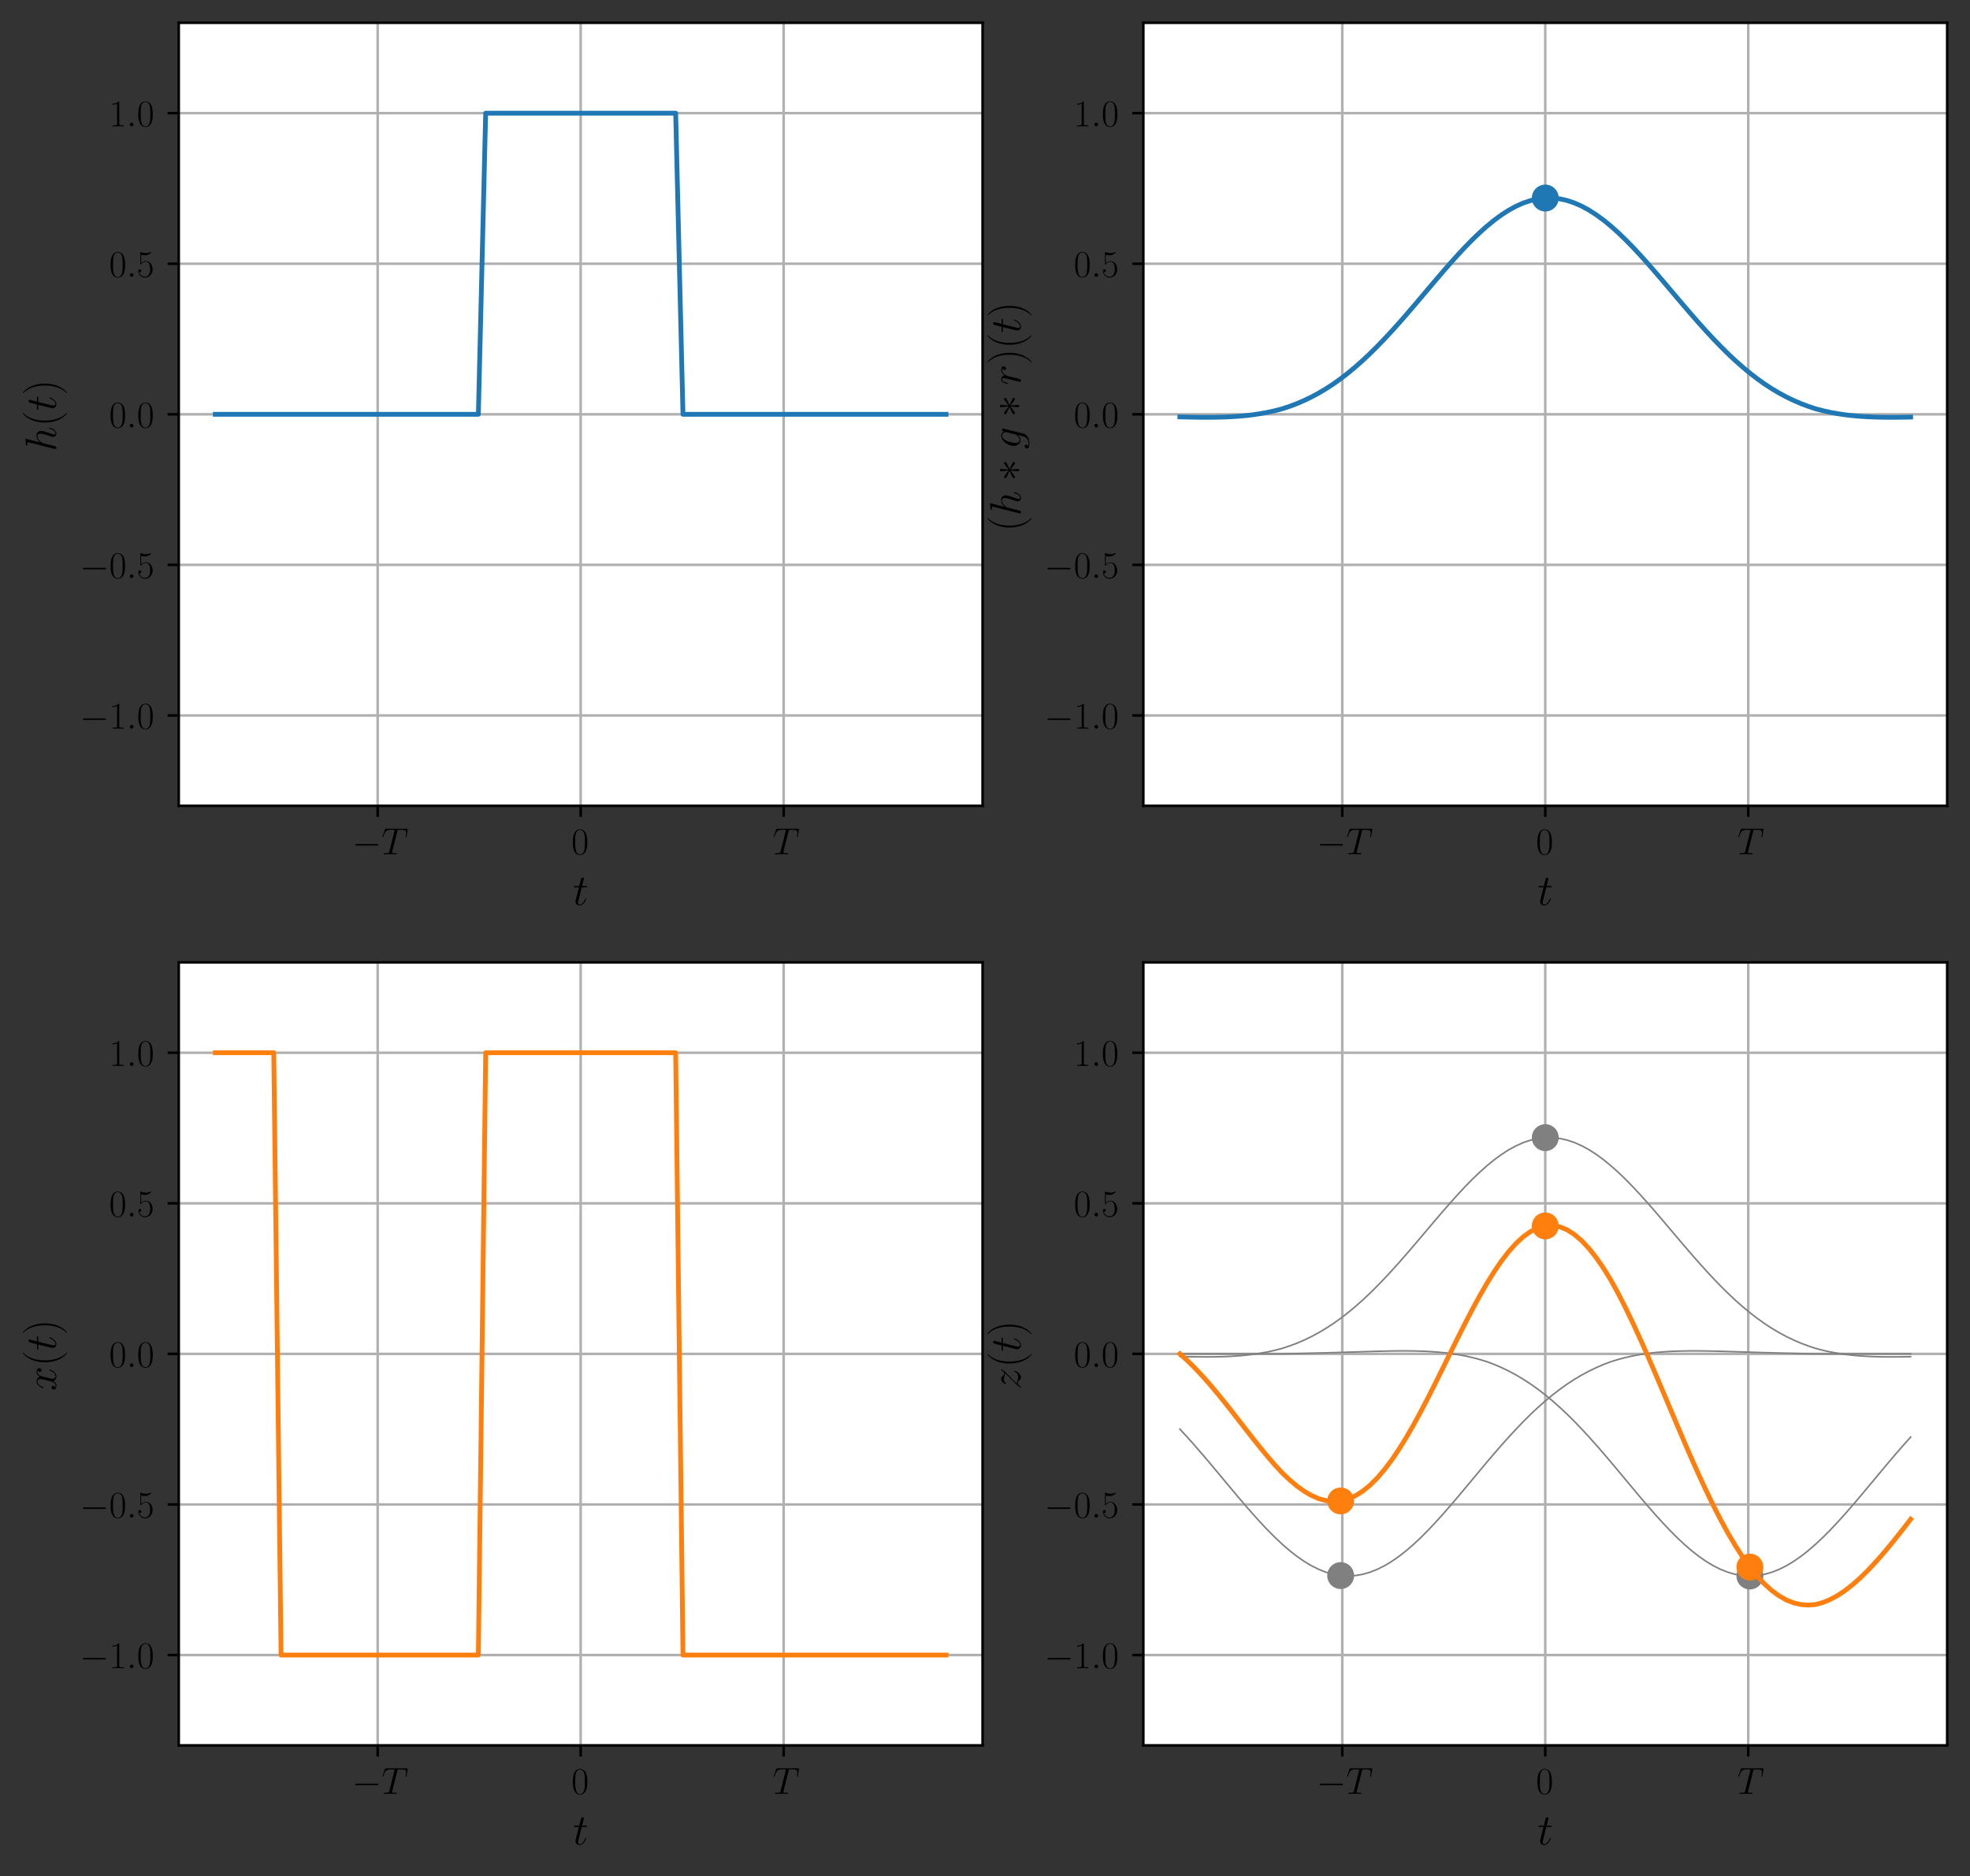 <?xml version="1.0" encoding="utf-8" standalone="no"?>
<!DOCTYPE svg PUBLIC "-//W3C//DTD SVG 1.1//EN"
  "http://www.w3.org/Graphics/SVG/1.1/DTD/svg11.dtd">
<!-- Created with matplotlib (https://matplotlib.org/) -->
<svg height="592.025pt" version="1.1" viewBox="0 0 621.604 592.025" width="621.604pt" xmlns="http://www.w3.org/2000/svg" xmlns:xlink="http://www.w3.org/1999/xlink">
 <rect x="0" y="0" width="621.604" height="592.025" fill="#333333" stroke="none"/>
 <defs>
  <style type="text/css">
*{stroke-linecap:butt;stroke-linejoin:round;}
  </style>
 </defs>
 <g id="figure_1">
  <g id="patch_1">
   <path d="M 0 592.025 
L 621.604 592.025 
L 621.604 0 
L 0 0 
z
" style="fill:none;"/>
  </g>
  <g id="axes_1">
   <g id="patch_2">
    <path d="M 56.404 254.291 
L 310.04 254.291 
L 310.04 7.2 
L 56.404 7.2 
z
" style="fill:#ffffff;"/>
   </g>
   <g id="matplotlib.axis_1">
    <g id="xtick_1">
     <g id="line2d_1">
      <path clip-path="url(#p4056f71a11)" d="M 119.172 254.291 
L 119.172 7.2 
" style="fill:none;stroke:#b0b0b0;stroke-linecap:square;stroke-width:0.8;"/>
     </g>
     <g id="line2d_2">
      <defs>
       <path d="M 0 0 
L 0 3.5 
" id="m209fa09830" style="stroke:#000000;stroke-width:0.8;"/>
      </defs>
      <g>
       <use style="stroke:#000000;stroke-width:0.8;" x="119.172" xlink:href="#m209fa09830" y="254.291"/>
      </g>
     </g>
     <g id="text_1">
      <!-- $-T$ -->
      <defs>
       <path d="M 65.906 23 
C 67.594 23 69.406 23 69.406 25 
C 69.406 27 67.594 27 65.906 27 
L 11.797 27 
C 10.094 27 8.297 27 8.297 25 
C 8.297 23 10.094 23 11.797 23 
z
" id="CMSY10-0"/>
       <path d="M 41.703 60.719 
C 42.297 63.094 42.5 64 44 64.391 
C 44.797 64.594 48.094 64.594 50.203 64.594 
C 60.203 64.594 64.906 64.203 64.906 56.438 
C 64.906 54.938 64.5 51.156 63.906 47.469 
L 63.797 46.281 
C 63.797 45.891 64.203 45.281 64.797 45.281 
C 65.797 45.281 65.797 45.781 66.094 47.375 
L 69 64.984 
C 69.203 65.891 69.203 66.094 69.203 66.391 
C 69.203 67.484 68.594 67.484 66.594 67.484 
L 11.906 67.484 
C 9.594 67.484 9.5 67.391 8.906 65.594 
L 2.797 47.672 
C 2.703 47.469 2.406 46.375 2.406 46.281 
C 2.406 45.781 2.797 45.281 3.406 45.281 
C 4.203 45.281 4.406 45.688 4.797 46.984 
C 9 59.016 11.094 64.594 24.406 64.594 
L 31.094 64.594 
C 33.5 64.594 34.5 64.594 34.5 63.5 
C 34.5 63.203 34.5 63 34 61.203 
L 20.594 7.766 
C 19.594 3.891 19.406 2.891 8.797 2.891 
C 6.297 2.891 5.594 2.891 5.594 1 
C 5.594 0 6.703 0 7.203 0 
C 9.703 0 12.297 0.188 14.797 0.188 
L 30.406 0.188 
C 32.906 0.188 35.594 0 38.094 0 
C 39.203 0 40.203 0 40.203 1.891 
C 40.203 2.891 39.5 2.891 36.906 2.891 
C 27.906 2.891 27.906 3.781 27.906 5.281 
C 27.906 5.375 27.906 6.078 28.297 7.672 
z
" id="CMMI12-84"/>
      </defs>
      <g transform="translate(111.093 269.593)scale(0.12 -0.12)">
       <use transform="scale(0.996)" xlink:href="#CMSY10-0"/>
       <use transform="translate(77.487 0)scale(0.996)" xlink:href="#CMMI12-84"/>
      </g>
     </g>
    </g>
    <g id="xtick_2">
     <g id="line2d_3">
      <path clip-path="url(#p4056f71a11)" d="M 183.222 254.291 
L 183.222 7.2 
" style="fill:none;stroke:#b0b0b0;stroke-linecap:square;stroke-width:0.8;"/>
     </g>
     <g id="line2d_4">
      <g>
       <use style="stroke:#000000;stroke-width:0.8;" x="183.222" xlink:href="#m209fa09830" y="254.291"/>
      </g>
     </g>
     <g id="text_2">
      <!-- $0$ -->
      <defs>
       <path d="M 42 31.844 
C 42 37.969 41.906 48.422 37.703 56.453 
C 34 63.484 28.094 66 22.906 66 
C 18.094 66 12 63.781 8.203 56.562 
C 4.203 49.016 3.797 39.672 3.797 31.844 
C 3.797 26.109 3.906 17.375 7 9.734 
C 11.297 -0.609 19 -2 22.906 -2 
C 27.5 -2 34.5 -0.109 38.594 9.438 
C 41.594 16.375 42 24.5 42 31.844 
z
M 22.906 -0.406 
C 16.5 -0.406 12.703 5.125 11.297 12.75 
C 10.203 18.688 10.203 27.328 10.203 32.953 
C 10.203 40.688 10.203 47.109 11.5 53.234 
C 13.406 61.781 19 64.391 22.906 64.391 
C 27 64.391 32.297 61.672 34.203 53.438 
C 35.5 47.719 35.594 40.984 35.594 32.953 
C 35.594 26.422 35.594 18.375 34.406 12.453 
C 32.297 1.5 26.406 -0.406 22.906 -0.406 
z
" id="CMR17-48"/>
      </defs>
      <g transform="translate(180.296 269.593)scale(0.12 -0.12)">
       <use transform="scale(0.996)" xlink:href="#CMR17-48"/>
      </g>
     </g>
    </g>
    <g id="xtick_3">
     <g id="line2d_5">
      <path clip-path="url(#p4056f71a11)" d="M 247.272 254.291 
L 247.272 7.2 
" style="fill:none;stroke:#b0b0b0;stroke-linecap:square;stroke-width:0.8;"/>
     </g>
     <g id="line2d_6">
      <g>
       <use style="stroke:#000000;stroke-width:0.8;" x="247.272" xlink:href="#m209fa09830" y="254.291"/>
      </g>
     </g>
     <g id="text_3">
      <!-- $T$ -->
      <g transform="translate(243.841 269.593)scale(0.12 -0.12)">
       <use transform="scale(0.996)" xlink:href="#CMMI12-84"/>
      </g>
     </g>
    </g>
    <g id="text_4">
     <!-- $t$ -->
     <defs>
      <path d="M 20.094 40.094 
L 29.297 40.094 
C 31.203 40.094 32.203 40.094 32.203 41.891 
C 32.203 43 31.594 43 29.594 43 
L 20.797 43 
L 24.5 57.25 
C 24.906 58.625 24.906 58.812 24.906 59.5 
C 24.906 61.094 23.594 62 22.297 62 
C 21.5 62 19.203 61.688 18.406 58.531 
L 14.5 43 
L 5.094 43 
C 3.094 43 2.203 43 2.203 41.094 
C 2.203 40.094 2.906 40.094 4.797 40.094 
L 13.703 40.094 
L 7.094 13.766 
C 6.297 10.266 6 9.266 6 7.969 
C 6 3.281 9.297 -1 14.906 -1 
C 25 -1 30.406 13.562 30.406 14.266 
C 30.406 14.859 30 15.156 29.406 15.156 
C 29.203 15.156 28.797 15.156 28.594 14.75 
C 28.5 14.656 28.406 14.562 27.703 12.969 
C 25.594 7.969 21 1 15.203 1 
C 12.203 1 12 3.484 12 5.688 
C 12 5.781 12 7.672 12.297 8.875 
z
" id="CMMI12-116"/>
     </defs>
     <g transform="translate(180.756 285.604)scale(0.14 -0.14)">
      <use transform="scale(0.996)" xlink:href="#CMMI12-116"/>
     </g>
    </g>
   </g>
   <g id="matplotlib.axis_2">
    <g id="ytick_1">
     <g id="line2d_7">
      <path clip-path="url(#p4056f71a11)" d="M 56.404 225.78 
L 310.04 225.78 
" style="fill:none;stroke:#b0b0b0;stroke-linecap:square;stroke-width:0.8;"/>
     </g>
     <g id="line2d_8">
      <defs>
       <path d="M 0 0 
L -3.5 0 
" id="m5aea05228c" style="stroke:#000000;stroke-width:0.8;"/>
      </defs>
      <g>
       <use style="stroke:#000000;stroke-width:0.8;" x="56.404" xlink:href="#m5aea05228c" y="225.78"/>
      </g>
     </g>
     <g id="text_5">
      <!-- $-1.0$ -->
      <defs>
       <path d="M 26.594 63.797 
C 26.594 65.891 26.5 66 25.094 66 
C 21.203 61.359 15.297 59.891 9.703 59.688 
C 9.406 59.688 8.906 59.688 8.797 59.5 
C 8.703 59.297 8.703 59.094 8.703 57 
C 11.797 57 17 57.594 21 59.984 
L 21 7.297 
C 21 3.797 20.797 2.594 12.203 2.594 
L 9.203 2.594 
L 9.203 0 
C 14 0.094 19 0.188 23.797 0.188 
C 28.594 0.188 33.594 0.094 38.406 0 
L 38.406 2.594 
L 35.406 2.594 
C 26.797 2.594 26.594 3.688 26.594 7.297 
z
" id="CMR17-49"/>
       <path d="M 18.406 4.797 
C 18.406 7.688 16 9.688 13.594 9.688 
C 10.703 9.688 8.703 7.297 8.703 4.891 
C 8.703 2 11.094 0 13.5 0 
C 16.406 0 18.406 2.391 18.406 4.797 
z
" id="CMMI12-58"/>
      </defs>
      <g transform="translate(25.148 229.932)scale(0.12 -0.12)">
       <use transform="scale(0.996)" xlink:href="#CMSY10-0"/>
       <use transform="translate(77.487 0)scale(0.996)" xlink:href="#CMR17-49"/>
       <use transform="translate(123.178 0)scale(0.996)" xlink:href="#CMMI12-58"/>
       <use transform="translate(150.275 0)scale(0.996)" xlink:href="#CMR17-48"/>
      </g>
     </g>
    </g>
    <g id="ytick_2">
     <g id="line2d_9">
      <path clip-path="url(#p4056f71a11)" d="M 56.404 178.263 
L 310.04 178.263 
" style="fill:none;stroke:#b0b0b0;stroke-linecap:square;stroke-width:0.8;"/>
     </g>
     <g id="line2d_10">
      <g>
       <use style="stroke:#000000;stroke-width:0.8;" x="56.404" xlink:href="#m5aea05228c" y="178.263"/>
      </g>
     </g>
     <g id="text_6">
      <!-- $-0.5$ -->
      <defs>
       <path d="M 11.406 58.594 
C 12.406 58.188 16.5 56.891 20.703 56.891 
C 30 56.891 35.094 61.891 38 64.688 
C 38 65.484 38 66 37.406 66 
C 37.297 66 37.094 66 36.297 65.594 
C 32.797 64.094 28.703 63 23.703 63 
C 20.703 63 16.203 63.359 11.297 65.484 
C 10.203 66 10 66 9.906 66 
C 9.406 66 9.297 65.891 9.297 63.906 
L 9.297 34.859 
C 9.297 33.016 9.297 32.5 10.297 32.5 
C 10.797 32.5 11 32.703 11.5 33.422 
C 14.703 38.047 19.094 40 24.094 40 
C 27.594 40 35.094 37.734 35.094 20.203 
C 35.094 16.984 35.094 11.188 32.094 6.594 
C 29.594 2.484 25.703 0.391 21.406 0.391 
C 14.797 0.391 8.094 4.984 6.297 12.688 
C 6.703 12.594 7.5 12.391 7.906 12.391 
C 9.203 12.391 11.703 13.094 11.703 16.188 
C 11.703 18.891 9.797 20 7.906 20 
C 5.594 20 4.094 18.594 4.094 15.797 
C 4.094 7.094 11 -2 21.594 -2 
C 31.906 -2 41.703 6.891 41.703 19.797 
C 41.703 32.094 33.906 41.594 24.203 41.594 
C 19.094 41.594 14.797 39.688 11.406 36 
z
" id="CMR17-53"/>
      </defs>
      <g transform="translate(25.148 182.414)scale(0.12 -0.12)">
       <use transform="scale(0.996)" xlink:href="#CMSY10-0"/>
       <use transform="translate(77.487 0)scale(0.996)" xlink:href="#CMR17-48"/>
       <use transform="translate(123.178 0)scale(0.996)" xlink:href="#CMMI12-58"/>
       <use transform="translate(150.275 0)scale(0.996)" xlink:href="#CMR17-53"/>
      </g>
     </g>
    </g>
    <g id="ytick_3">
     <g id="line2d_11">
      <path clip-path="url(#p4056f71a11)" d="M 56.404 130.745 
L 310.04 130.745 
" style="fill:none;stroke:#b0b0b0;stroke-linecap:square;stroke-width:0.8;"/>
     </g>
     <g id="line2d_12">
      <g>
       <use style="stroke:#000000;stroke-width:0.8;" x="56.404" xlink:href="#m5aea05228c" y="130.745"/>
      </g>
     </g>
     <g id="text_7">
      <!-- $0.0$ -->
      <g transform="translate(34.446 134.897)scale(0.12 -0.12)">
       <use transform="scale(0.996)" xlink:href="#CMR17-48"/>
       <use transform="translate(45.69 0)scale(0.996)" xlink:href="#CMMI12-58"/>
       <use transform="translate(72.788 0)scale(0.996)" xlink:href="#CMR17-48"/>
      </g>
     </g>
    </g>
    <g id="ytick_4">
     <g id="line2d_13">
      <path clip-path="url(#p4056f71a11)" d="M 56.404 83.228 
L 310.04 83.228 
" style="fill:none;stroke:#b0b0b0;stroke-linecap:square;stroke-width:0.8;"/>
     </g>
     <g id="line2d_14">
      <g>
       <use style="stroke:#000000;stroke-width:0.8;" x="56.404" xlink:href="#m5aea05228c" y="83.228"/>
      </g>
     </g>
     <g id="text_8">
      <!-- $0.5$ -->
      <g transform="translate(34.446 87.379)scale(0.12 -0.12)">
       <use transform="scale(0.996)" xlink:href="#CMR17-48"/>
       <use transform="translate(45.69 0)scale(0.996)" xlink:href="#CMMI12-58"/>
       <use transform="translate(72.788 0)scale(0.996)" xlink:href="#CMR17-53"/>
      </g>
     </g>
    </g>
    <g id="ytick_5">
     <g id="line2d_15">
      <path clip-path="url(#p4056f71a11)" d="M 56.404 35.71 
L 310.04 35.71 
" style="fill:none;stroke:#b0b0b0;stroke-linecap:square;stroke-width:0.8;"/>
     </g>
     <g id="line2d_16">
      <g>
       <use style="stroke:#000000;stroke-width:0.8;" x="56.404" xlink:href="#m5aea05228c" y="35.71"/>
      </g>
     </g>
     <g id="text_9">
      <!-- $1.0$ -->
      <g transform="translate(34.446 39.862)scale(0.12 -0.12)">
       <use transform="scale(0.996)" xlink:href="#CMR17-49"/>
       <use transform="translate(45.69 0)scale(0.996)" xlink:href="#CMMI12-58"/>
       <use transform="translate(72.788 0)scale(0.996)" xlink:href="#CMR17-48"/>
      </g>
     </g>
    </g>
    <g id="text_10">
     <!-- $h(t)$ -->
     <defs>
      <path d="M 28.094 66.484 
C 28.203 66.891 28.406 67.484 28.406 67.984 
C 28.406 69 27.406 69 27.203 69 
C 27.094 69 22.203 68.594 21.703 68.484 
C 20 68.391 18.5 68.188 16.703 68.094 
C 14.203 67.891 13.5 67.797 13.5 65.984 
C 13.5 64.984 14.297 64.984 15.703 64.984 
C 20.594 64.984 20.703 64.109 20.703 63.125 
C 20.703 62.531 20.5 61.734 20.406 61.438 
L 5.906 3.891 
C 5.5 2.391 5.5 2.188 5.5 1.594 
C 5.5 -0.609 7.203 -1 8.203 -1 
C 9.906 -1 11.203 0.297 11.703 1.391 
L 16.203 19.453 
C 16.703 21.641 17.297 23.734 17.797 25.938 
C 18.906 30.125 18.906 30.219 20.797 33.109 
C 22.703 36.016 27.203 41.984 34.906 41.984 
C 38.906 41.984 40.297 39 40.297 35.016 
C 40.297 29.422 36.406 18.547 34.203 12.562 
C 33.297 10.172 32.797 8.875 32.797 7.078 
C 32.797 2.594 35.906 -1 40.703 -1 
C 50 -1 53.5 13.656 53.5 14.266 
C 53.5 14.766 53.094 15.156 52.5 15.156 
C 51.594 15.156 51.5 14.859 51 13.156 
C 48.703 5.188 45 1 41 1 
C 40 1 38.406 1.094 38.406 4.281 
C 38.406 6.875 39.594 10.078 40 11.172 
C 41.797 15.953 46.297 27.734 46.297 33.516 
C 46.297 39.5 42.797 44 35.203 44 
C 29.5 44 24.5 41.297 20.406 36.109 
z
" id="CMMI12-104"/>
      <path d="M 30.594 -24.406 
C 30.594 -24.312 30.594 -24.109 30.297 -23.812 
C 25.703 -19.109 13.406 -6.297 13.406 24.938 
C 13.406 56.172 25.5 68.875 30.406 73.891 
C 30.406 73.984 30.594 74.188 30.594 74.484 
C 30.594 74.797 30.297 75 29.906 75 
C 28.797 75 20.297 67.578 15.406 56.562 
C 10.406 45.453 9 34.656 9 25.047 
C 9 17.828 9.703 5.625 15.703 -7.297 
C 20.5 -17.703 28.703 -25 29.906 -25 
C 30.406 -25 30.594 -24.812 30.594 -24.406 
z
" id="CMR17-40"/>
      <path d="M 26.297 24.938 
C 26.297 32.141 25.594 44.359 19.594 57.266 
C 14.797 67.688 6.594 75 5.406 75 
C 5.094 75 4.703 74.891 4.703 74.391 
C 4.703 74.188 4.797 74.094 4.906 73.891 
C 9.703 68.875 21.906 56.172 21.906 25.047 
C 21.906 -6.188 9.797 -18.906 4.906 -23.906 
C 4.797 -24.109 4.703 -24.203 4.703 -24.406 
C 4.703 -24.906 5.094 -25 5.406 -25 
C 6.5 -25 15 -17.609 19.906 -6.594 
C 24.906 4.516 26.297 15.328 26.297 24.938 
z
" id="CMR17-41"/>
     </defs>
     <g transform="translate(17.661 142.453)rotate(-90)scale(0.14 -0.14)">
      <use transform="scale(0.996)" xlink:href="#CMMI12-104"/>
      <use transform="translate(56.155 0)scale(0.996)" xlink:href="#CMR17-40"/>
      <use transform="translate(91.435 0)scale(0.996)" xlink:href="#CMMI12-116"/>
      <use transform="translate(126.662 0)scale(0.996)" xlink:href="#CMR17-41"/>
     </g>
    </g>
   </g>
   <g id="line2d_17">
    <path clip-path="url(#p4056f71a11)" d="M 67.933 130.745 
L 70.239 130.745 
L 72.544 130.745 
L 74.85 130.745 
L 77.156 130.745 
L 79.462 130.745 
L 81.767 130.745 
L 84.073 130.745 
L 86.379 130.745 
L 88.685 130.745 
L 90.991 130.745 
L 93.296 130.745 
L 95.602 130.745 
L 97.908 130.745 
L 100.214 130.745 
L 102.52 130.745 
L 104.825 130.745 
L 107.131 130.745 
L 109.437 130.745 
L 111.743 130.745 
L 114.048 130.745 
L 116.354 130.745 
L 118.66 130.745 
L 120.966 130.745 
L 123.272 130.745 
L 125.577 130.745 
L 127.883 130.745 
L 130.189 130.745 
L 132.495 130.745 
L 134.801 130.745 
L 137.106 130.745 
L 139.412 130.745 
L 141.718 130.745 
L 144.024 130.745 
L 146.329 130.745 
L 148.635 130.745 
L 150.941 130.745 
L 153.247 35.71 
L 155.553 35.71 
L 157.858 35.71 
L 160.164 35.71 
L 162.47 35.71 
L 164.776 35.71 
L 167.082 35.71 
L 169.387 35.71 
L 171.693 35.71 
L 173.999 35.71 
L 176.305 35.71 
L 178.61 35.71 
L 180.916 35.71 
L 183.222 35.71 
L 185.528 35.71 
L 187.834 35.71 
L 190.139 35.71 
L 192.445 35.71 
L 194.751 35.71 
L 197.057 35.71 
L 199.363 35.71 
L 201.668 35.71 
L 203.974 35.71 
L 206.28 35.71 
L 208.586 35.71 
L 210.891 35.71 
L 213.197 35.71 
L 215.503 130.745 
L 217.809 130.745 
L 220.115 130.745 
L 222.42 130.745 
L 224.726 130.745 
L 227.032 130.745 
L 229.338 130.745 
L 231.643 130.745 
L 233.949 130.745 
L 236.255 130.745 
L 238.561 130.745 
L 240.867 130.745 
L 243.172 130.745 
L 245.478 130.745 
L 247.784 130.745 
L 250.09 130.745 
L 252.396 130.745 
L 254.701 130.745 
L 257.007 130.745 
L 259.313 130.745 
L 261.619 130.745 
L 263.924 130.745 
L 266.23 130.745 
L 268.536 130.745 
L 270.842 130.745 
L 273.148 130.745 
L 275.453 130.745 
L 277.759 130.745 
L 280.065 130.745 
L 282.371 130.745 
L 284.677 130.745 
L 286.982 130.745 
L 289.288 130.745 
L 291.594 130.745 
L 293.9 130.745 
L 296.205 130.745 
L 298.511 130.745 
" style="fill:none;stroke:#1f77b4;stroke-linecap:square;stroke-width:1.5;"/>
   </g>
   <g id="patch_3">
    <path d="M 56.404 254.291 
L 56.404 7.2 
" style="fill:none;stroke:#000000;stroke-linecap:square;stroke-linejoin:miter;stroke-width:0.8;"/>
   </g>
   <g id="patch_4">
    <path d="M 310.04 254.291 
L 310.04 7.2 
" style="fill:none;stroke:#000000;stroke-linecap:square;stroke-linejoin:miter;stroke-width:0.8;"/>
   </g>
   <g id="patch_5">
    <path d="M 56.404 254.291 
L 310.04 254.291 
" style="fill:none;stroke:#000000;stroke-linecap:square;stroke-linejoin:miter;stroke-width:0.8;"/>
   </g>
   <g id="patch_6">
    <path d="M 56.404 7.2 
L 310.04 7.2 
" style="fill:none;stroke:#000000;stroke-linecap:square;stroke-linejoin:miter;stroke-width:0.8;"/>
   </g>
  </g>
  <g id="axes_2">
   <g id="patch_7">
    <path d="M 360.767 254.291 
L 614.404 254.291 
L 614.404 7.2 
L 360.767 7.2 
z
" style="fill:#ffffff;"/>
   </g>
   <g id="matplotlib.axis_3">
    <g id="xtick_4">
     <g id="line2d_18">
      <path clip-path="url(#p3af87cded3)" d="M 423.536 254.291 
L 423.536 7.2 
" style="fill:none;stroke:#b0b0b0;stroke-linecap:square;stroke-width:0.8;"/>
     </g>
     <g id="line2d_19">
      <g>
       <use style="stroke:#000000;stroke-width:0.8;" x="423.536" xlink:href="#m209fa09830" y="254.291"/>
      </g>
     </g>
     <g id="text_11">
      <!-- $-T$ -->
      <g transform="translate(415.456 269.593)scale(0.12 -0.12)">
       <use transform="scale(0.996)" xlink:href="#CMSY10-0"/>
       <use transform="translate(77.487 0)scale(0.996)" xlink:href="#CMMI12-84"/>
      </g>
     </g>
    </g>
    <g id="xtick_5">
     <g id="line2d_20">
      <path clip-path="url(#p3af87cded3)" d="M 487.586 254.291 
L 487.586 7.2 
" style="fill:none;stroke:#b0b0b0;stroke-linecap:square;stroke-width:0.8;"/>
     </g>
     <g id="line2d_21">
      <g>
       <use style="stroke:#000000;stroke-width:0.8;" x="487.586" xlink:href="#m209fa09830" y="254.291"/>
      </g>
     </g>
     <g id="text_12">
      <!-- $0$ -->
      <g transform="translate(484.659 269.593)scale(0.12 -0.12)">
       <use transform="scale(0.996)" xlink:href="#CMR17-48"/>
      </g>
     </g>
    </g>
    <g id="xtick_6">
     <g id="line2d_22">
      <path clip-path="url(#p3af87cded3)" d="M 551.635 254.291 
L 551.635 7.2 
" style="fill:none;stroke:#b0b0b0;stroke-linecap:square;stroke-width:0.8;"/>
     </g>
     <g id="line2d_23">
      <g>
       <use style="stroke:#000000;stroke-width:0.8;" x="551.635" xlink:href="#m209fa09830" y="254.291"/>
      </g>
     </g>
     <g id="text_13">
      <!-- $T$ -->
      <g transform="translate(548.205 269.593)scale(0.12 -0.12)">
       <use transform="scale(0.996)" xlink:href="#CMMI12-84"/>
      </g>
     </g>
    </g>
    <g id="text_14">
     <!-- $t$ -->
     <g transform="translate(485.12 285.604)scale(0.14 -0.14)">
      <use transform="scale(0.996)" xlink:href="#CMMI12-116"/>
     </g>
    </g>
   </g>
   <g id="matplotlib.axis_4">
    <g id="ytick_6">
     <g id="line2d_24">
      <path clip-path="url(#p3af87cded3)" d="M 360.767 225.78 
L 614.404 225.78 
" style="fill:none;stroke:#b0b0b0;stroke-linecap:square;stroke-width:0.8;"/>
     </g>
     <g id="line2d_25">
      <g>
       <use style="stroke:#000000;stroke-width:0.8;" x="360.767" xlink:href="#m5aea05228c" y="225.78"/>
      </g>
     </g>
     <g id="text_15">
      <!-- $-1.0$ -->
      <g transform="translate(329.511 229.932)scale(0.12 -0.12)">
       <use transform="scale(0.996)" xlink:href="#CMSY10-0"/>
       <use transform="translate(77.487 0)scale(0.996)" xlink:href="#CMR17-49"/>
       <use transform="translate(123.178 0)scale(0.996)" xlink:href="#CMMI12-58"/>
       <use transform="translate(150.275 0)scale(0.996)" xlink:href="#CMR17-48"/>
      </g>
     </g>
    </g>
    <g id="ytick_7">
     <g id="line2d_26">
      <path clip-path="url(#p3af87cded3)" d="M 360.767 178.263 
L 614.404 178.263 
" style="fill:none;stroke:#b0b0b0;stroke-linecap:square;stroke-width:0.8;"/>
     </g>
     <g id="line2d_27">
      <g>
       <use style="stroke:#000000;stroke-width:0.8;" x="360.767" xlink:href="#m5aea05228c" y="178.263"/>
      </g>
     </g>
     <g id="text_16">
      <!-- $-0.5$ -->
      <g transform="translate(329.511 182.414)scale(0.12 -0.12)">
       <use transform="scale(0.996)" xlink:href="#CMSY10-0"/>
       <use transform="translate(77.487 0)scale(0.996)" xlink:href="#CMR17-48"/>
       <use transform="translate(123.178 0)scale(0.996)" xlink:href="#CMMI12-58"/>
       <use transform="translate(150.275 0)scale(0.996)" xlink:href="#CMR17-53"/>
      </g>
     </g>
    </g>
    <g id="ytick_8">
     <g id="line2d_28">
      <path clip-path="url(#p3af87cded3)" d="M 360.767 130.745 
L 614.404 130.745 
" style="fill:none;stroke:#b0b0b0;stroke-linecap:square;stroke-width:0.8;"/>
     </g>
     <g id="line2d_29">
      <g>
       <use style="stroke:#000000;stroke-width:0.8;" x="360.767" xlink:href="#m5aea05228c" y="130.745"/>
      </g>
     </g>
     <g id="text_17">
      <!-- $0.0$ -->
      <g transform="translate(338.81 134.897)scale(0.12 -0.12)">
       <use transform="scale(0.996)" xlink:href="#CMR17-48"/>
       <use transform="translate(45.69 0)scale(0.996)" xlink:href="#CMMI12-58"/>
       <use transform="translate(72.788 0)scale(0.996)" xlink:href="#CMR17-48"/>
      </g>
     </g>
    </g>
    <g id="ytick_9">
     <g id="line2d_30">
      <path clip-path="url(#p3af87cded3)" d="M 360.767 83.228 
L 614.404 83.228 
" style="fill:none;stroke:#b0b0b0;stroke-linecap:square;stroke-width:0.8;"/>
     </g>
     <g id="line2d_31">
      <g>
       <use style="stroke:#000000;stroke-width:0.8;" x="360.767" xlink:href="#m5aea05228c" y="83.228"/>
      </g>
     </g>
     <g id="text_18">
      <!-- $0.5$ -->
      <g transform="translate(338.81 87.379)scale(0.12 -0.12)">
       <use transform="scale(0.996)" xlink:href="#CMR17-48"/>
       <use transform="translate(45.69 0)scale(0.996)" xlink:href="#CMMI12-58"/>
       <use transform="translate(72.788 0)scale(0.996)" xlink:href="#CMR17-53"/>
      </g>
     </g>
    </g>
    <g id="ytick_10">
     <g id="line2d_32">
      <path clip-path="url(#p3af87cded3)" d="M 360.767 35.71 
L 614.404 35.71 
" style="fill:none;stroke:#b0b0b0;stroke-linecap:square;stroke-width:0.8;"/>
     </g>
     <g id="line2d_33">
      <g>
       <use style="stroke:#000000;stroke-width:0.8;" x="360.767" xlink:href="#m5aea05228c" y="35.71"/>
      </g>
     </g>
     <g id="text_19">
      <!-- $1.0$ -->
      <g transform="translate(338.81 39.862)scale(0.12 -0.12)">
       <use transform="scale(0.996)" xlink:href="#CMR17-49"/>
       <use transform="translate(45.69 0)scale(0.996)" xlink:href="#CMMI12-58"/>
       <use transform="translate(72.788 0)scale(0.996)" xlink:href="#CMR17-48"/>
      </g>
     </g>
    </g>
    <g id="text_20">
     <!-- $(h*g*r)(t)$ -->
     <defs>
      <path d="M 27.5 43.156 
C 27.594 44.578 27.594 47 25 47 
C 23.406 47 22.094 45.688 22.406 44.375 
L 22.406 43.047 
L 23.797 27.188 
L 11 36.703 
C 10.094 37.219 9.906 37.422 9.203 37.422 
C 7.797 37.422 6.5 35.984 6.5 34.562 
C 6.5 32.922 7.5 32.516 8.5 32 
L 22.703 25.047 
L 8.906 18.188 
C 7.297 17.375 6.5 16.953 6.5 15.422 
C 6.5 13.891 7.797 12.562 9.203 12.562 
C 9.906 12.562 10.094 12.562 12.594 14.5 
L 23.797 22.797 
L 22.297 5.609 
C 22.297 3.5 24.094 3 24.906 3 
C 26.094 3 27.594 3.688 27.594 5.609 
L 26.094 22.797 
L 38.906 13.281 
C 39.797 12.766 40 12.562 40.703 12.562 
C 42.094 12.562 43.406 14 43.406 15.422 
C 43.406 16.953 42.5 17.469 41.297 18.078 
C 35.297 21.156 35.094 21.156 27.203 24.938 
L 41 31.797 
C 42.594 32.609 43.406 33.016 43.406 34.562 
C 43.406 36.094 42.094 37.422 40.703 37.422 
C 40 37.422 39.797 37.422 37.297 35.484 
L 26.094 27.188 
z
" id="CMSY10-3"/>
      <path d="M 33.797 12.672 
C 33.406 11.062 33.203 10.672 31.906 9.172 
C 27.797 3.891 23.594 2 20.5 2 
C 17.203 2 14.094 4.578 14.094 11.469 
C 14.094 16.75 17.094 27.922 19.297 32.422 
C 22.203 38 26.703 41.984 30.906 41.984 
C 37.5 41.984 38.797 33.812 38.797 33.219 
L 38.5 31.812 
z
M 40 37.406 
C 38.703 40.297 35.906 44 30.906 44 
C 20 44 7.594 30.328 7.594 15.453 
C 7.594 5.078 13.906 0 20.297 0 
C 25.594 0 30.297 4.188 32.094 6.188 
L 29.906 -2.75 
C 28.5 -8.125 27.906 -10.578 24.297 -14 
C 20.203 -18 16.406 -18 14.203 -18 
C 11.203 -18 8.703 -17.812 6.203 -17.031 
C 9.406 -16.156 10.203 -13.406 10.203 -12.328 
C 10.203 -10.766 9 -9.203 6.797 -9.203 
C 4.406 -9.203 1.797 -11.156 1.797 -14.391 
C 1.797 -18.406 5.906 -20 14.406 -20 
C 27.297 -20 34 -11.844 35.297 -6.562 
L 46.406 37.906 
C 46.703 39.094 46.703 39.297 46.703 39.5 
C 46.703 40.891 45.594 42 44.094 42 
C 41.703 42 40.297 40 40 37.312 
z
" id="CMMI12-103"/>
      <path d="M 38.906 41.141 
C 35.797 40.594 34.203 38.391 34.203 36.188 
C 34.203 33.797 36.094 32.984 37.5 32.984 
C 40.297 32.984 42.594 35.391 42.594 38.391 
C 42.594 41.422 39.5 44 34.5 44 
C 30.5 44 25.906 42.188 21.703 36.484 
C 21 41.562 17 44 13 44 
C 9.094 44 7.094 41.281 5.906 39.188 
C 4.203 35.594 2.703 29.562 2.703 29.062 
C 2.703 28.656 3.094 28.141 3.797 28.141 
C 4.594 28.141 4.703 28.25 5.297 30.578 
C 6.797 36.594 8.703 41.984 12.703 41.984 
C 15.094 41.984 15.797 40.688 15.797 37.797 
C 15.797 35.594 14.797 31.688 14.094 28.547 
L 11.297 17.656 
C 10.906 15.734 9.797 11.188 9.297 9.375 
C 8.594 6.75 7.5 2 7.5 1.5 
C 7.5 0.094 8.594 -1 10.094 -1 
C 11.203 -1 13.094 -0.312 13.703 1.703 
C 14 2.5 17.703 17.75 18.297 20.078 
C 18.797 22.297 19.406 24.406 19.906 26.641 
C 20.297 28.047 20.703 29.656 21 30.969 
C 21.297 31.875 24 36.797 26.5 38.984 
C 27.703 40.094 30.297 41.984 34.406 41.984 
C 36 41.984 37.594 41.781 38.906 41.141 
z
" id="CMMI12-114"/>
     </defs>
     <g transform="translate(322.024 167.724)rotate(-90)scale(0.14 -0.14)">
      <use transform="scale(0.996)" xlink:href="#CMR17-40"/>
      <use transform="translate(35.281 0)scale(0.996)" xlink:href="#CMMI12-104"/>
      <use transform="translate(113.575 0)scale(0.996)" xlink:href="#CMSY10-3"/>
      <use transform="translate(185.527 0)scale(0.996)" xlink:href="#CMMI12-103"/>
      <use transform="translate(257.952 0)scale(0.996)" xlink:href="#CMSY10-3"/>
      <use transform="translate(329.904 0)scale(0.996)" xlink:href="#CMMI12-114"/>
      <use transform="translate(376.575 0)scale(0.996)" xlink:href="#CMR17-41"/>
      <use transform="translate(411.856 0)scale(0.996)" xlink:href="#CMR17-40"/>
      <use transform="translate(447.137 0)scale(0.996)" xlink:href="#CMMI12-116"/>
      <use transform="translate(482.363 0)scale(0.996)" xlink:href="#CMR17-41"/>
     </g>
    </g>
   </g>
   <g id="line2d_34">
    <path clip-path="url(#p3af87cded3)" d="M 372.296 131.563 
L 374.602 131.62 
L 376.908 131.664 
L 379.214 131.691 
L 381.52 131.695 
L 383.825 131.671 
L 386.131 131.612 
L 388.437 131.512 
L 390.743 131.362 
L 393.048 131.157 
L 395.354 130.887 
L 397.66 130.544 
L 399.966 130.122 
L 402.272 129.611 
L 404.577 129.005 
L 406.883 128.246 
L 409.189 127.377 
L 411.495 126.39 
L 413.801 125.279 
L 416.106 124.039 
L 418.412 122.667 
L 420.718 121.16 
L 423.024 119.516 
L 425.329 117.736 
L 427.635 115.823 
L 429.941 113.78 
L 432.247 111.614 
L 434.553 109.331 
L 436.858 106.942 
L 439.164 104.458 
L 441.47 101.892 
L 443.776 99.26 
L 446.082 96.578 
L 448.387 93.864 
L 450.693 91.137 
L 452.999 88.418 
L 455.305 85.727 
L 457.61 83.087 
L 459.916 80.519 
L 462.222 78.045 
L 464.528 75.687 
L 466.834 73.466 
L 469.139 71.402 
L 471.445 69.514 
L 473.751 67.821 
L 476.057 66.337 
L 478.363 65.078 
L 480.668 64.056 
L 482.974 63.28 
L 485.28 62.758 
L 487.586 62.496 
L 489.891 62.496 
L 492.197 62.758 
L 494.503 63.28 
L 496.809 64.056 
L 499.115 65.078 
L 501.42 66.337 
L 503.726 67.821 
L 506.032 69.514 
L 508.338 71.402 
L 510.643 73.466 
L 512.949 75.687 
L 515.255 78.045 
L 517.561 80.519 
L 519.867 83.087 
L 522.172 85.727 
L 524.478 88.418 
L 526.784 91.137 
L 529.09 93.864 
L 531.396 96.578 
L 533.701 99.26 
L 536.007 101.892 
L 538.313 104.458 
L 540.619 106.942 
L 542.924 109.331 
L 545.23 111.614 
L 547.536 113.78 
L 549.842 115.823 
L 552.148 117.736 
L 554.453 119.516 
L 556.759 121.16 
L 559.065 122.667 
L 561.371 124.039 
L 563.677 125.279 
L 565.982 126.39 
L 568.288 127.377 
L 570.594 128.246 
L 572.9 129.005 
L 575.205 129.611 
L 577.511 130.122 
L 579.817 130.544 
L 582.123 130.887 
L 584.429 131.157 
L 586.734 131.362 
L 589.04 131.512 
L 591.346 131.612 
L 593.652 131.671 
L 595.958 131.695 
L 598.263 131.691 
L 600.569 131.664 
L 602.875 131.62 
" style="fill:none;stroke:#1f77b4;stroke-linecap:square;stroke-width:1.5;"/>
   </g>
   <g id="line2d_35">
    <defs>
     <path d="M 0 3.75 
C 0.995 3.75 1.948 3.355 2.652 2.652 
C 3.355 1.948 3.75 0.995 3.75 0 
C 3.75 -0.995 3.355 -1.948 2.652 -2.652 
C 1.948 -3.355 0.995 -3.75 0 -3.75 
C -0.995 -3.75 -1.948 -3.355 -2.652 -2.652 
C -3.355 -1.948 -3.75 -0.995 -3.75 0 
C -3.75 0.995 -3.355 1.948 -2.652 2.652 
C -1.948 3.355 -0.995 3.75 0 3.75 
z
" id="mc3a7854d18" style="stroke:#1f77b4;"/>
    </defs>
    <g clip-path="url(#p3af87cded3)">
     <use style="fill:#1f77b4;stroke:#1f77b4;" x="487.586" xlink:href="#mc3a7854d18" y="62.496"/>
    </g>
   </g>
   <g id="patch_8">
    <path d="M 360.767 254.291 
L 360.767 7.2 
" style="fill:none;stroke:#000000;stroke-linecap:square;stroke-linejoin:miter;stroke-width:0.8;"/>
   </g>
   <g id="patch_9">
    <path d="M 614.404 254.291 
L 614.404 7.2 
" style="fill:none;stroke:#000000;stroke-linecap:square;stroke-linejoin:miter;stroke-width:0.8;"/>
   </g>
   <g id="patch_10">
    <path d="M 360.767 254.291 
L 614.404 254.291 
" style="fill:none;stroke:#000000;stroke-linecap:square;stroke-linejoin:miter;stroke-width:0.8;"/>
   </g>
   <g id="patch_11">
    <path d="M 360.767 7.2 
L 614.404 7.2 
" style="fill:none;stroke:#000000;stroke-linecap:square;stroke-linejoin:miter;stroke-width:0.8;"/>
   </g>
  </g>
  <g id="axes_3">
   <g id="patch_12">
    <path d="M 56.404 550.8 
L 310.04 550.8 
L 310.04 303.709 
L 56.404 303.709 
z
" style="fill:#ffffff;"/>
   </g>
   <g id="matplotlib.axis_5">
    <g id="xtick_7">
     <g id="line2d_36">
      <path clip-path="url(#pf2bf61b34c)" d="M 119.172 550.8 
L 119.172 303.709 
" style="fill:none;stroke:#b0b0b0;stroke-linecap:square;stroke-width:0.8;"/>
     </g>
     <g id="line2d_37">
      <g>
       <use style="stroke:#000000;stroke-width:0.8;" x="119.172" xlink:href="#m209fa09830" y="550.8"/>
      </g>
     </g>
     <g id="text_21">
      <!-- $-T$ -->
      <g transform="translate(111.093 566.102)scale(0.12 -0.12)">
       <use transform="scale(0.996)" xlink:href="#CMSY10-0"/>
       <use transform="translate(77.487 0)scale(0.996)" xlink:href="#CMMI12-84"/>
      </g>
     </g>
    </g>
    <g id="xtick_8">
     <g id="line2d_38">
      <path clip-path="url(#pf2bf61b34c)" d="M 183.222 550.8 
L 183.222 303.709 
" style="fill:none;stroke:#b0b0b0;stroke-linecap:square;stroke-width:0.8;"/>
     </g>
     <g id="line2d_39">
      <g>
       <use style="stroke:#000000;stroke-width:0.8;" x="183.222" xlink:href="#m209fa09830" y="550.8"/>
      </g>
     </g>
     <g id="text_22">
      <!-- $0$ -->
      <g transform="translate(180.296 566.102)scale(0.12 -0.12)">
       <use transform="scale(0.996)" xlink:href="#CMR17-48"/>
      </g>
     </g>
    </g>
    <g id="xtick_9">
     <g id="line2d_40">
      <path clip-path="url(#pf2bf61b34c)" d="M 247.272 550.8 
L 247.272 303.709 
" style="fill:none;stroke:#b0b0b0;stroke-linecap:square;stroke-width:0.8;"/>
     </g>
     <g id="line2d_41">
      <g>
       <use style="stroke:#000000;stroke-width:0.8;" x="247.272" xlink:href="#m209fa09830" y="550.8"/>
      </g>
     </g>
     <g id="text_23">
      <!-- $T$ -->
      <g transform="translate(243.841 566.102)scale(0.12 -0.12)">
       <use transform="scale(0.996)" xlink:href="#CMMI12-84"/>
      </g>
     </g>
    </g>
    <g id="text_24">
     <!-- $t$ -->
     <g transform="translate(180.756 582.113)scale(0.14 -0.14)">
      <use transform="scale(0.996)" xlink:href="#CMMI12-116"/>
     </g>
    </g>
   </g>
   <g id="matplotlib.axis_6">
    <g id="ytick_11">
     <g id="line2d_42">
      <path clip-path="url(#pf2bf61b34c)" d="M 56.404 522.29 
L 310.04 522.29 
" style="fill:none;stroke:#b0b0b0;stroke-linecap:square;stroke-width:0.8;"/>
     </g>
     <g id="line2d_43">
      <g>
       <use style="stroke:#000000;stroke-width:0.8;" x="56.404" xlink:href="#m5aea05228c" y="522.29"/>
      </g>
     </g>
     <g id="text_25">
      <!-- $-1.0$ -->
      <g transform="translate(25.148 526.441)scale(0.12 -0.12)">
       <use transform="scale(0.996)" xlink:href="#CMSY10-0"/>
       <use transform="translate(77.487 0)scale(0.996)" xlink:href="#CMR17-49"/>
       <use transform="translate(123.178 0)scale(0.996)" xlink:href="#CMMI12-58"/>
       <use transform="translate(150.275 0)scale(0.996)" xlink:href="#CMR17-48"/>
      </g>
     </g>
    </g>
    <g id="ytick_12">
     <g id="line2d_44">
      <path clip-path="url(#pf2bf61b34c)" d="M 56.404 474.772 
L 310.04 474.772 
" style="fill:none;stroke:#b0b0b0;stroke-linecap:square;stroke-width:0.8;"/>
     </g>
     <g id="line2d_45">
      <g>
       <use style="stroke:#000000;stroke-width:0.8;" x="56.404" xlink:href="#m5aea05228c" y="474.772"/>
      </g>
     </g>
     <g id="text_26">
      <!-- $-0.5$ -->
      <g transform="translate(25.148 478.923)scale(0.12 -0.12)">
       <use transform="scale(0.996)" xlink:href="#CMSY10-0"/>
       <use transform="translate(77.487 0)scale(0.996)" xlink:href="#CMR17-48"/>
       <use transform="translate(123.178 0)scale(0.996)" xlink:href="#CMMI12-58"/>
       <use transform="translate(150.275 0)scale(0.996)" xlink:href="#CMR17-53"/>
      </g>
     </g>
    </g>
    <g id="ytick_13">
     <g id="line2d_46">
      <path clip-path="url(#pf2bf61b34c)" d="M 56.404 427.255 
L 310.04 427.255 
" style="fill:none;stroke:#b0b0b0;stroke-linecap:square;stroke-width:0.8;"/>
     </g>
     <g id="line2d_47">
      <g>
       <use style="stroke:#000000;stroke-width:0.8;" x="56.404" xlink:href="#m5aea05228c" y="427.255"/>
      </g>
     </g>
     <g id="text_27">
      <!-- $0.0$ -->
      <g transform="translate(34.446 431.406)scale(0.12 -0.12)">
       <use transform="scale(0.996)" xlink:href="#CMR17-48"/>
       <use transform="translate(45.69 0)scale(0.996)" xlink:href="#CMMI12-58"/>
       <use transform="translate(72.788 0)scale(0.996)" xlink:href="#CMR17-48"/>
      </g>
     </g>
    </g>
    <g id="ytick_14">
     <g id="line2d_48">
      <path clip-path="url(#pf2bf61b34c)" d="M 56.404 379.737 
L 310.04 379.737 
" style="fill:none;stroke:#b0b0b0;stroke-linecap:square;stroke-width:0.8;"/>
     </g>
     <g id="line2d_49">
      <g>
       <use style="stroke:#000000;stroke-width:0.8;" x="56.404" xlink:href="#m5aea05228c" y="379.737"/>
      </g>
     </g>
     <g id="text_28">
      <!-- $0.5$ -->
      <g transform="translate(34.446 383.888)scale(0.12 -0.12)">
       <use transform="scale(0.996)" xlink:href="#CMR17-48"/>
       <use transform="translate(45.69 0)scale(0.996)" xlink:href="#CMMI12-58"/>
       <use transform="translate(72.788 0)scale(0.996)" xlink:href="#CMR17-53"/>
      </g>
     </g>
    </g>
    <g id="ytick_15">
     <g id="line2d_50">
      <path clip-path="url(#pf2bf61b34c)" d="M 56.404 332.22 
L 310.04 332.22 
" style="fill:none;stroke:#b0b0b0;stroke-linecap:square;stroke-width:0.8;"/>
     </g>
     <g id="line2d_51">
      <g>
       <use style="stroke:#000000;stroke-width:0.8;" x="56.404" xlink:href="#m5aea05228c" y="332.22"/>
      </g>
     </g>
     <g id="text_29">
      <!-- $1.0$ -->
      <g transform="translate(34.446 336.371)scale(0.12 -0.12)">
       <use transform="scale(0.996)" xlink:href="#CMR17-49"/>
       <use transform="translate(45.69 0)scale(0.996)" xlink:href="#CMMI12-58"/>
       <use transform="translate(72.788 0)scale(0.996)" xlink:href="#CMR17-48"/>
      </g>
     </g>
    </g>
    <g id="text_30">
     <!-- $x(t)$ -->
     <defs>
      <path d="M 47.406 41 
C 44.203 40.391 43 37.984 43 36.094 
C 43 33.688 44.906 32.891 46.297 32.891 
C 49.297 32.891 51.406 35.484 51.406 38.188 
C 51.406 42.094 46.594 44 42.406 44 
C 36.297 44 32.906 38.297 32 36.391 
C 29.703 43.594 23.5 44 21.703 44 
C 11.5 44 6.094 31.141 6.094 28.891 
C 6.094 28.484 6.5 27.969 7.203 27.969 
C 8 27.969 8.203 28.578 8.406 28.984 
C 11.797 40.188 18.5 41.984 21.406 41.984 
C 25.906 41.984 26.797 38.094 26.797 35.688 
C 26.797 33.484 26.203 31.141 25 26.219 
L 21.594 12.156 
C 20.094 6.094 17.203 1 11.906 1 
C 11.406 1 8.906 1 6.797 1.969 
C 10.406 2.594 11.203 5.594 11.203 6.797 
C 11.203 8.797 9.703 10 7.797 10 
C 5.406 10 2.797 7.891 2.797 4.688 
C 2.797 0.891 7.5 -1 11.797 -1 
C 16.594 -1 20 2.391 22.094 6.484 
C 23.703 1 28.703 -1 32.406 -1 
C 42.594 -1 48 11.734 48 14 
C 48 14.516 47.594 14.922 47 14.922 
C 46.094 14.922 46 14.406 45.703 13.594 
C 43 4.688 37.203 1 32.703 1 
C 29.203 1 27.297 3.188 27.297 7.297 
C 27.297 9.484 27.703 11.125 29.297 17.906 
L 32.797 31.859 
C 34.297 37.891 37.703 41.984 42.297 41.984 
C 42.5 41.984 45.297 41.984 47.406 41 
z
" id="CMMI12-120"/>
     </defs>
     <g transform="translate(17.661 438.912)rotate(-90)scale(0.14 -0.14)">
      <use transform="scale(0.996)" xlink:href="#CMMI12-120"/>
      <use transform="translate(55.434 0)scale(0.996)" xlink:href="#CMR17-40"/>
      <use transform="translate(90.715 0)scale(0.996)" xlink:href="#CMMI12-116"/>
      <use transform="translate(125.941 0)scale(0.996)" xlink:href="#CMR17-41"/>
     </g>
    </g>
   </g>
   <g id="line2d_52">
    <path clip-path="url(#pf2bf61b34c)" d="M 67.933 332.22 
L 70.239 332.22 
L 72.544 332.22 
L 74.85 332.22 
L 77.156 332.22 
L 79.462 332.22 
L 81.767 332.22 
L 84.073 332.22 
L 86.379 332.22 
L 88.685 522.29 
L 90.991 522.29 
L 93.296 522.29 
L 95.602 522.29 
L 97.908 522.29 
L 100.214 522.29 
L 102.52 522.29 
L 104.825 522.29 
L 107.131 522.29 
L 109.437 522.29 
L 111.743 522.29 
L 114.048 522.29 
L 116.354 522.29 
L 118.66 522.29 
L 120.966 522.29 
L 123.272 522.29 
L 125.577 522.29 
L 127.883 522.29 
L 130.189 522.29 
L 132.495 522.29 
L 134.801 522.29 
L 137.106 522.29 
L 139.412 522.29 
L 141.718 522.29 
L 144.024 522.29 
L 146.329 522.29 
L 148.635 522.29 
L 150.941 522.29 
L 153.247 332.22 
L 155.553 332.22 
L 157.858 332.22 
L 160.164 332.22 
L 162.47 332.22 
L 164.776 332.22 
L 167.082 332.22 
L 169.387 332.22 
L 171.693 332.22 
L 173.999 332.22 
L 176.305 332.22 
L 178.61 332.22 
L 180.916 332.22 
L 183.222 332.22 
L 185.528 332.22 
L 187.834 332.22 
L 190.139 332.22 
L 192.445 332.22 
L 194.751 332.22 
L 197.057 332.22 
L 199.363 332.22 
L 201.668 332.22 
L 203.974 332.22 
L 206.28 332.22 
L 208.586 332.22 
L 210.891 332.22 
L 213.197 332.22 
L 215.503 522.29 
L 217.809 522.29 
L 220.115 522.29 
L 222.42 522.29 
L 224.726 522.29 
L 227.032 522.29 
L 229.338 522.29 
L 231.643 522.29 
L 233.949 522.29 
L 236.255 522.29 
L 238.561 522.29 
L 240.867 522.29 
L 243.172 522.29 
L 245.478 522.29 
L 247.784 522.29 
L 250.09 522.29 
L 252.396 522.29 
L 254.701 522.29 
L 257.007 522.29 
L 259.313 522.29 
L 261.619 522.29 
L 263.924 522.29 
L 266.23 522.29 
L 268.536 522.29 
L 270.842 522.29 
L 273.148 522.29 
L 275.453 522.29 
L 277.759 522.29 
L 280.065 522.29 
L 282.371 522.29 
L 284.677 522.29 
L 286.982 522.29 
L 289.288 522.29 
L 291.594 522.29 
L 293.9 522.29 
L 296.205 522.29 
L 298.511 522.29 
" style="fill:none;stroke:#ff7f0e;stroke-linecap:square;stroke-width:1.5;"/>
   </g>
   <g id="patch_13">
    <path d="M 56.404 550.8 
L 56.404 303.709 
" style="fill:none;stroke:#000000;stroke-linecap:square;stroke-linejoin:miter;stroke-width:0.8;"/>
   </g>
   <g id="patch_14">
    <path d="M 310.04 550.8 
L 310.04 303.709 
" style="fill:none;stroke:#000000;stroke-linecap:square;stroke-linejoin:miter;stroke-width:0.8;"/>
   </g>
   <g id="patch_15">
    <path d="M 56.404 550.8 
L 310.04 550.8 
" style="fill:none;stroke:#000000;stroke-linecap:square;stroke-linejoin:miter;stroke-width:0.8;"/>
   </g>
   <g id="patch_16">
    <path d="M 56.404 303.709 
L 310.04 303.709 
" style="fill:none;stroke:#000000;stroke-linecap:square;stroke-linejoin:miter;stroke-width:0.8;"/>
   </g>
  </g>
  <g id="axes_4">
   <g id="patch_17">
    <path d="M 360.767 550.8 
L 614.404 550.8 
L 614.404 303.709 
L 360.767 303.709 
z
" style="fill:#ffffff;"/>
   </g>
   <g id="matplotlib.axis_7">
    <g id="xtick_10">
     <g id="line2d_53">
      <path clip-path="url(#pae452ce38e)" d="M 423.536 550.8 
L 423.536 303.709 
" style="fill:none;stroke:#b0b0b0;stroke-linecap:square;stroke-width:0.8;"/>
     </g>
     <g id="line2d_54">
      <g>
       <use style="stroke:#000000;stroke-width:0.8;" x="423.536" xlink:href="#m209fa09830" y="550.8"/>
      </g>
     </g>
     <g id="text_31">
      <!-- $-T$ -->
      <g transform="translate(415.456 566.102)scale(0.12 -0.12)">
       <use transform="scale(0.996)" xlink:href="#CMSY10-0"/>
       <use transform="translate(77.487 0)scale(0.996)" xlink:href="#CMMI12-84"/>
      </g>
     </g>
    </g>
    <g id="xtick_11">
     <g id="line2d_55">
      <path clip-path="url(#pae452ce38e)" d="M 487.586 550.8 
L 487.586 303.709 
" style="fill:none;stroke:#b0b0b0;stroke-linecap:square;stroke-width:0.8;"/>
     </g>
     <g id="line2d_56">
      <g>
       <use style="stroke:#000000;stroke-width:0.8;" x="487.586" xlink:href="#m209fa09830" y="550.8"/>
      </g>
     </g>
     <g id="text_32">
      <!-- $0$ -->
      <g transform="translate(484.659 566.102)scale(0.12 -0.12)">
       <use transform="scale(0.996)" xlink:href="#CMR17-48"/>
      </g>
     </g>
    </g>
    <g id="xtick_12">
     <g id="line2d_57">
      <path clip-path="url(#pae452ce38e)" d="M 551.635 550.8 
L 551.635 303.709 
" style="fill:none;stroke:#b0b0b0;stroke-linecap:square;stroke-width:0.8;"/>
     </g>
     <g id="line2d_58">
      <g>
       <use style="stroke:#000000;stroke-width:0.8;" x="551.635" xlink:href="#m209fa09830" y="550.8"/>
      </g>
     </g>
     <g id="text_33">
      <!-- $T$ -->
      <g transform="translate(548.205 566.102)scale(0.12 -0.12)">
       <use transform="scale(0.996)" xlink:href="#CMMI12-84"/>
      </g>
     </g>
    </g>
    <g id="text_34">
     <!-- $t$ -->
     <g transform="translate(485.12 582.113)scale(0.14 -0.14)">
      <use transform="scale(0.996)" xlink:href="#CMMI12-116"/>
     </g>
    </g>
   </g>
   <g id="matplotlib.axis_8">
    <g id="ytick_16">
     <g id="line2d_59">
      <path clip-path="url(#pae452ce38e)" d="M 360.767 522.29 
L 614.404 522.29 
" style="fill:none;stroke:#b0b0b0;stroke-linecap:square;stroke-width:0.8;"/>
     </g>
     <g id="line2d_60">
      <g>
       <use style="stroke:#000000;stroke-width:0.8;" x="360.767" xlink:href="#m5aea05228c" y="522.29"/>
      </g>
     </g>
     <g id="text_35">
      <!-- $-1.0$ -->
      <g transform="translate(329.511 526.441)scale(0.12 -0.12)">
       <use transform="scale(0.996)" xlink:href="#CMSY10-0"/>
       <use transform="translate(77.487 0)scale(0.996)" xlink:href="#CMR17-49"/>
       <use transform="translate(123.178 0)scale(0.996)" xlink:href="#CMMI12-58"/>
       <use transform="translate(150.275 0)scale(0.996)" xlink:href="#CMR17-48"/>
      </g>
     </g>
    </g>
    <g id="ytick_17">
     <g id="line2d_61">
      <path clip-path="url(#pae452ce38e)" d="M 360.767 474.772 
L 614.404 474.772 
" style="fill:none;stroke:#b0b0b0;stroke-linecap:square;stroke-width:0.8;"/>
     </g>
     <g id="line2d_62">
      <g>
       <use style="stroke:#000000;stroke-width:0.8;" x="360.767" xlink:href="#m5aea05228c" y="474.772"/>
      </g>
     </g>
     <g id="text_36">
      <!-- $-0.5$ -->
      <g transform="translate(329.511 478.923)scale(0.12 -0.12)">
       <use transform="scale(0.996)" xlink:href="#CMSY10-0"/>
       <use transform="translate(77.487 0)scale(0.996)" xlink:href="#CMR17-48"/>
       <use transform="translate(123.178 0)scale(0.996)" xlink:href="#CMMI12-58"/>
       <use transform="translate(150.275 0)scale(0.996)" xlink:href="#CMR17-53"/>
      </g>
     </g>
    </g>
    <g id="ytick_18">
     <g id="line2d_63">
      <path clip-path="url(#pae452ce38e)" d="M 360.767 427.255 
L 614.404 427.255 
" style="fill:none;stroke:#b0b0b0;stroke-linecap:square;stroke-width:0.8;"/>
     </g>
     <g id="line2d_64">
      <g>
       <use style="stroke:#000000;stroke-width:0.8;" x="360.767" xlink:href="#m5aea05228c" y="427.255"/>
      </g>
     </g>
     <g id="text_37">
      <!-- $0.0$ -->
      <g transform="translate(338.81 431.406)scale(0.12 -0.12)">
       <use transform="scale(0.996)" xlink:href="#CMR17-48"/>
       <use transform="translate(45.69 0)scale(0.996)" xlink:href="#CMMI12-58"/>
       <use transform="translate(72.788 0)scale(0.996)" xlink:href="#CMR17-48"/>
      </g>
     </g>
    </g>
    <g id="ytick_19">
     <g id="line2d_65">
      <path clip-path="url(#pae452ce38e)" d="M 360.767 379.737 
L 614.404 379.737 
" style="fill:none;stroke:#b0b0b0;stroke-linecap:square;stroke-width:0.8;"/>
     </g>
     <g id="line2d_66">
      <g>
       <use style="stroke:#000000;stroke-width:0.8;" x="360.767" xlink:href="#m5aea05228c" y="379.737"/>
      </g>
     </g>
     <g id="text_38">
      <!-- $0.5$ -->
      <g transform="translate(338.81 383.888)scale(0.12 -0.12)">
       <use transform="scale(0.996)" xlink:href="#CMR17-48"/>
       <use transform="translate(45.69 0)scale(0.996)" xlink:href="#CMMI12-58"/>
       <use transform="translate(72.788 0)scale(0.996)" xlink:href="#CMR17-53"/>
      </g>
     </g>
    </g>
    <g id="ytick_20">
     <g id="line2d_67">
      <path clip-path="url(#pae452ce38e)" d="M 360.767 332.22 
L 614.404 332.22 
" style="fill:none;stroke:#b0b0b0;stroke-linecap:square;stroke-width:0.8;"/>
     </g>
     <g id="line2d_68">
      <g>
       <use style="stroke:#000000;stroke-width:0.8;" x="360.767" xlink:href="#m5aea05228c" y="332.22"/>
      </g>
     </g>
     <g id="text_39">
      <!-- $1.0$ -->
      <g transform="translate(338.81 336.371)scale(0.12 -0.12)">
       <use transform="scale(0.996)" xlink:href="#CMR17-49"/>
       <use transform="translate(45.69 0)scale(0.996)" xlink:href="#CMMI12-58"/>
       <use transform="translate(72.788 0)scale(0.996)" xlink:href="#CMR17-48"/>
      </g>
     </g>
    </g>
    <g id="text_40">
     <!-- $z(t)$ -->
     <defs>
      <path d="M 12.703 7.594 
C 17 12.641 20.5 15.859 25.5 20.516 
C 31.5 25.891 34.094 28.469 35.5 30.031 
C 42.5 37.047 46 42.391 46 43.188 
C 46 44 45.203 44 45 44 
C 44.297 44 44.094 43.594 43.594 42.891 
C 41.094 38.594 38.703 37 36.094 37 
C 34 37 32.906 37.547 31 39.797 
C 28.906 42.297 27.203 44 24.297 44 
C 17 44 12.594 35.391 12.594 33.234 
C 12.594 32.922 12.703 32.297 13.594 32.297 
C 14.406 32.297 14.5 32.719 14.797 33.438 
C 16.5 37.297 21.297 37.734 23.203 37.734 
C 25.297 37.734 27.297 37.297 29.406 36.594 
C 33.203 34.984 34.797 34.984 35.797 34.984 
C 36.5 34.984 36.906 34.984 37.406 35.094 
C 34.094 31.062 28.703 26.094 24.203 21.859 
L 14.094 12.234 
C 8 5.938 4.297 0.5 4.297 -0.203 
C 4.297 -0.812 4.797 -1 5.406 -1 
C 6 -1 6.094 -0.906 6.797 0.297 
C 8.406 2.797 11.594 6 15.297 6 
C 17.406 6 18.406 5.562 20.406 3.297 
C 22.297 1.094 24 -1 27.203 -1 
C 37 -1 42.594 11.297 42.594 13.688 
C 42.594 14.094 42.5 14.719 41.5 14.719 
C 40.703 14.719 40.594 14.297 40.297 13.266 
C 38.094 7.188 32.203 5.25 28.297 5.25 
C 26.203 5.25 24.203 5.688 22.094 6.391 
C 18.094 8 17 8 15.703 8 
C 14.703 8 13.594 8 12.703 7.594 
z
" id="CMMI12-122"/>
     </defs>
     <g transform="translate(322.024 438.514)rotate(-90)scale(0.14 -0.14)">
      <use transform="scale(0.996)" xlink:href="#CMMI12-122"/>
      <use transform="translate(49.755 0)scale(0.996)" xlink:href="#CMR17-40"/>
      <use transform="translate(85.036 0)scale(0.996)" xlink:href="#CMMI12-116"/>
      <use transform="translate(120.262 0)scale(0.996)" xlink:href="#CMR17-41"/>
     </g>
    </g>
   </g>
   <g id="line2d_69">
    <path clip-path="url(#pae452ce38e)" d="M 372.296 451.002 
L 374.602 453.498 
L 376.908 456.081 
L 379.214 458.736 
L 381.52 461.446 
L 383.825 464.195 
L 386.131 466.964 
L 388.437 469.732 
L 390.743 472.479 
L 393.048 475.183 
L 395.354 477.823 
L 397.66 480.377 
L 399.966 482.823 
L 402.272 485.14 
L 404.577 487.307 
L 406.883 489.304 
L 409.189 491.114 
L 411.495 492.718 
L 413.801 494.103 
L 416.106 495.254 
L 418.412 496.162 
L 420.718 496.816 
L 423.024 497.212 
L 425.329 497.344 
L 427.635 497.212 
L 429.941 496.816 
L 432.247 496.162 
L 434.553 495.254 
L 436.858 494.103 
L 439.164 492.718 
L 441.47 491.114 
L 443.776 489.304 
L 446.082 487.307 
L 448.387 485.14 
L 450.693 482.823 
L 452.999 480.377 
L 455.305 477.823 
L 457.61 475.183 
L 459.916 472.479 
L 462.222 469.732 
L 464.528 466.964 
L 466.834 464.195 
L 469.139 461.446 
L 471.445 458.736 
L 473.751 456.081 
L 476.057 453.498 
L 478.363 451.002 
L 480.668 448.604 
L 482.974 446.316 
L 485.28 444.147 
L 487.586 442.104 
L 489.891 440.192 
L 492.197 438.415 
L 494.503 436.775 
L 496.809 435.271 
L 499.115 433.902 
L 501.42 432.666 
L 503.726 431.557 
L 506.032 430.572 
L 508.338 429.704 
L 510.643 428.995 
L 512.949 428.389 
L 515.255 427.878 
L 517.561 427.456 
L 519.867 427.113 
L 522.172 426.843 
L 524.478 426.638 
L 526.784 426.488 
L 529.09 426.388 
L 531.396 426.329 
L 533.701 426.305 
L 536.007 426.309 
L 538.313 426.336 
L 540.619 426.38 
L 542.924 426.437 
L 545.23 426.502 
L 547.536 426.573 
L 549.842 426.645 
L 552.148 426.718 
L 554.453 426.79 
L 556.759 426.859 
L 559.065 426.924 
L 561.371 426.987 
L 563.677 427.045 
L 565.982 427.101 
L 568.288 427.154 
L 570.594 427.205 
L 572.9 427.255 
L 575.205 427.255 
L 577.511 427.255 
L 579.817 427.255 
L 582.123 427.255 
L 584.429 427.255 
L 586.734 427.255 
L 589.04 427.255 
L 591.346 427.255 
L 593.652 427.255 
L 595.958 427.255 
L 598.263 427.255 
L 600.569 427.255 
L 602.875 427.255 
" style="fill:none;stroke:#808080;stroke-linecap:square;stroke-width:0.5;"/>
   </g>
   <g id="line2d_70">
    <defs>
     <path d="M 0 3.75 
C 0.995 3.75 1.948 3.355 2.652 2.652 
C 3.355 1.948 3.75 0.995 3.75 0 
C 3.75 -0.995 3.355 -1.948 2.652 -2.652 
C 1.948 -3.355 0.995 -3.75 0 -3.75 
C -0.995 -3.75 -1.948 -3.355 -2.652 -2.652 
C -3.355 -1.948 -3.75 -0.995 -3.75 0 
C -3.75 0.995 -3.355 1.948 -2.652 2.652 
C -1.948 3.355 -0.995 3.75 0 3.75 
z
" id="m7b6a6bfee6" style="stroke:#808080;"/>
    </defs>
    <g clip-path="url(#pae452ce38e)">
     <use style="fill:#808080;stroke:#808080;" x="423.024" xlink:href="#m7b6a6bfee6" y="497.212"/>
    </g>
   </g>
   <g id="line2d_71">
    <path clip-path="url(#pae452ce38e)" d="M 372.296 428.072 
L 374.602 428.129 
L 376.908 428.173 
L 379.214 428.2 
L 381.52 428.204 
L 383.825 428.18 
L 386.131 428.121 
L 388.437 428.021 
L 390.743 427.872 
L 393.048 427.666 
L 395.354 427.396 
L 397.66 427.053 
L 399.966 426.631 
L 402.272 426.12 
L 404.577 425.514 
L 406.883 424.755 
L 409.189 423.886 
L 411.495 422.899 
L 413.801 421.788 
L 416.106 420.548 
L 418.412 419.176 
L 420.718 417.669 
L 423.024 416.025 
L 425.329 414.246 
L 427.635 412.332 
L 429.941 410.289 
L 432.247 408.123 
L 434.553 405.84 
L 436.858 403.451 
L 439.164 400.967 
L 441.47 398.401 
L 443.776 395.769 
L 446.082 393.087 
L 448.387 390.373 
L 450.693 387.646 
L 452.999 384.927 
L 455.305 382.236 
L 457.61 379.596 
L 459.916 377.028 
L 462.222 374.554 
L 464.528 372.196 
L 466.834 369.975 
L 469.139 367.911 
L 471.445 366.023 
L 473.751 364.33 
L 476.057 362.846 
L 478.363 361.587 
L 480.668 360.565 
L 482.974 359.789 
L 485.28 359.268 
L 487.586 359.006 
L 489.891 359.006 
L 492.197 359.268 
L 494.503 359.789 
L 496.809 360.565 
L 499.115 361.587 
L 501.42 362.846 
L 503.726 364.33 
L 506.032 366.023 
L 508.338 367.911 
L 510.643 369.975 
L 512.949 372.196 
L 515.255 374.554 
L 517.561 377.028 
L 519.867 379.596 
L 522.172 382.236 
L 524.478 384.927 
L 526.784 387.646 
L 529.09 390.373 
L 531.396 393.087 
L 533.701 395.769 
L 536.007 398.401 
L 538.313 400.967 
L 540.619 403.451 
L 542.924 405.84 
L 545.23 408.123 
L 547.536 410.289 
L 549.842 412.332 
L 552.148 414.246 
L 554.453 416.025 
L 556.759 417.669 
L 559.065 419.176 
L 561.371 420.548 
L 563.677 421.788 
L 565.982 422.899 
L 568.288 423.886 
L 570.594 424.755 
L 572.9 425.514 
L 575.205 426.12 
L 577.511 426.631 
L 579.817 427.053 
L 582.123 427.396 
L 584.429 427.666 
L 586.734 427.872 
L 589.04 428.021 
L 591.346 428.121 
L 593.652 428.18 
L 595.958 428.204 
L 598.263 428.2 
L 600.569 428.173 
L 602.875 428.129 
" style="fill:none;stroke:#808080;stroke-linecap:square;stroke-width:0.5;"/>
   </g>
   <g id="line2d_72">
    <g clip-path="url(#pae452ce38e)">
     <use style="fill:#808080;stroke:#808080;" x="487.586" xlink:href="#m7b6a6bfee6" y="359.006"/>
    </g>
   </g>
   <g id="line2d_73">
    <path clip-path="url(#pae452ce38e)" d="M 372.296 427.255 
L 374.602 427.255 
L 376.908 427.255 
L 379.214 427.255 
L 381.52 427.255 
L 383.825 427.255 
L 386.131 427.255 
L 388.437 427.255 
L 390.743 427.255 
L 393.048 427.255 
L 395.354 427.255 
L 397.66 427.255 
L 399.966 427.255 
L 402.272 427.255 
L 404.577 427.255 
L 406.883 427.205 
L 409.189 427.154 
L 411.495 427.101 
L 413.801 427.045 
L 416.106 426.987 
L 418.412 426.924 
L 420.718 426.859 
L 423.024 426.79 
L 425.329 426.718 
L 427.635 426.645 
L 429.941 426.573 
L 432.247 426.502 
L 434.553 426.437 
L 436.858 426.38 
L 439.164 426.336 
L 441.47 426.309 
L 443.776 426.305 
L 446.082 426.329 
L 448.387 426.388 
L 450.693 426.488 
L 452.999 426.638 
L 455.305 426.843 
L 457.61 427.113 
L 459.916 427.456 
L 462.222 427.878 
L 464.528 428.389 
L 466.834 428.995 
L 469.139 429.704 
L 471.445 430.572 
L 473.751 431.557 
L 476.057 432.666 
L 478.363 433.902 
L 480.668 435.271 
L 482.974 436.775 
L 485.28 438.415 
L 487.586 440.192 
L 489.891 442.104 
L 492.197 444.147 
L 494.503 446.316 
L 496.809 448.604 
L 499.115 451.002 
L 501.42 453.498 
L 503.726 456.081 
L 506.032 458.736 
L 508.338 461.446 
L 510.643 464.195 
L 512.949 466.964 
L 515.255 469.732 
L 517.561 472.479 
L 519.867 475.183 
L 522.172 477.823 
L 524.478 480.377 
L 526.784 482.823 
L 529.09 485.14 
L 531.396 487.307 
L 533.701 489.304 
L 536.007 491.114 
L 538.313 492.718 
L 540.619 494.103 
L 542.924 495.254 
L 545.23 496.162 
L 547.536 496.816 
L 549.842 497.212 
L 552.148 497.344 
L 554.453 497.212 
L 556.759 496.816 
L 559.065 496.162 
L 561.371 495.254 
L 563.677 494.103 
L 565.982 492.718 
L 568.288 491.114 
L 570.594 489.304 
L 572.9 487.307 
L 575.205 485.14 
L 577.511 482.823 
L 579.817 480.377 
L 582.123 477.823 
L 584.429 475.183 
L 586.734 472.479 
L 589.04 469.732 
L 591.346 466.964 
L 593.652 464.195 
L 595.958 461.446 
L 598.263 458.736 
L 600.569 456.081 
L 602.875 453.498 
" style="fill:none;stroke:#808080;stroke-linecap:square;stroke-width:0.5;"/>
   </g>
   <g id="line2d_74">
    <g clip-path="url(#pae452ce38e)">
     <use style="fill:#808080;stroke:#808080;" x="552.148" xlink:href="#m7b6a6bfee6" y="497.344"/>
    </g>
   </g>
   <g id="line2d_75">
    <path clip-path="url(#pae452ce38e)" d="M 372.296 427.231 
L 374.602 429.314 
L 376.908 431.584 
L 379.214 434.024 
L 381.52 436.618 
L 383.825 439.343 
L 386.131 442.174 
L 388.437 445.082 
L 390.743 448.037 
L 393.048 451.006 
L 395.354 453.954 
L 397.66 456.845 
L 399.966 459.641 
L 402.272 462.304 
L 404.577 464.797 
L 406.883 466.984 
L 409.189 468.926 
L 411.495 470.587 
L 413.801 471.936 
L 416.106 472.941 
L 418.412 473.576 
L 420.718 473.82 
L 423.024 473.654 
L 425.329 473.066 
L 427.635 472.05 
L 429.941 470.603 
L 432.247 468.731 
L 434.553 466.443 
L 436.858 463.756 
L 439.164 460.693 
L 441.47 457.28 
L 443.776 453.553 
L 446.082 449.547 
L 448.387 445.307 
L 450.693 440.879 
L 452.999 436.313 
L 455.305 431.66 
L 457.61 426.977 
L 459.916 422.318 
L 462.222 417.739 
L 464.528 413.297 
L 466.834 409.046 
L 469.139 405.037 
L 471.445 401.322 
L 473.751 397.947 
L 476.057 394.954 
L 478.363 392.381 
L 480.668 390.261 
L 482.974 388.622 
L 485.28 387.484 
L 487.586 386.864 
L 489.891 386.721 
L 492.197 387.157 
L 494.503 388.12 
L 496.809 389.6 
L 499.115 391.583 
L 501.42 394.048 
L 503.726 396.972 
L 506.032 400.323 
L 508.338 404.067 
L 510.643 408.267 
L 512.949 412.782 
L 515.255 417.571 
L 517.561 422.589 
L 519.867 427.79 
L 522.172 433.127 
L 524.478 438.552 
L 526.784 444.018 
L 529.09 449.476 
L 531.396 454.88 
L 533.701 460.185 
L 536.007 465.349 
L 538.313 470.331 
L 540.619 475.093 
L 542.924 479.601 
L 545.23 483.824 
L 547.536 487.735 
L 549.842 491.311 
L 552.148 494.531 
L 554.453 497.381 
L 556.759 499.85 
L 559.065 501.931 
L 561.371 503.62 
L 563.677 504.918 
L 565.982 505.83 
L 568.288 506.362 
L 570.594 506.526 
L 572.9 506.336 
L 575.205 505.708 
L 577.511 504.759 
L 579.817 503.507 
L 582.123 501.975 
L 584.429 500.183 
L 586.734 498.154 
L 589.04 495.914 
L 591.346 493.487 
L 593.652 490.899 
L 595.958 488.174 
L 598.263 485.338 
L 600.569 482.416 
L 602.875 479.431 
" style="fill:none;stroke:#ff7f0e;stroke-linecap:square;stroke-width:1.5;"/>
   </g>
   <g id="line2d_76">
    <defs>
     <path d="M 0 3.75 
C 0.995 3.75 1.948 3.355 2.652 2.652 
C 3.355 1.948 3.75 0.995 3.75 0 
C 3.75 -0.995 3.355 -1.948 2.652 -2.652 
C 1.948 -3.355 0.995 -3.75 0 -3.75 
C -0.995 -3.75 -1.948 -3.355 -2.652 -2.652 
C -3.355 -1.948 -3.75 -0.995 -3.75 0 
C -3.75 0.995 -3.355 1.948 -2.652 2.652 
C -1.948 3.355 -0.995 3.75 0 3.75 
z
" id="m4319f2d37f" style="stroke:#ff7f0e;"/>
    </defs>
    <g clip-path="url(#pae452ce38e)">
     <use style="fill:#ff7f0e;stroke:#ff7f0e;" x="423.024" xlink:href="#m4319f2d37f" y="473.654"/>
    </g>
   </g>
   <g id="line2d_77">
    <g clip-path="url(#pae452ce38e)">
     <use style="fill:#ff7f0e;stroke:#ff7f0e;" x="487.586" xlink:href="#m4319f2d37f" y="386.864"/>
    </g>
   </g>
   <g id="line2d_78">
    <g clip-path="url(#pae452ce38e)">
     <use style="fill:#ff7f0e;stroke:#ff7f0e;" x="552.148" xlink:href="#m4319f2d37f" y="494.531"/>
    </g>
   </g>
   <g id="patch_18">
    <path d="M 360.767 550.8 
L 360.767 303.709 
" style="fill:none;stroke:#000000;stroke-linecap:square;stroke-linejoin:miter;stroke-width:0.8;"/>
   </g>
   <g id="patch_19">
    <path d="M 614.404 550.8 
L 614.404 303.709 
" style="fill:none;stroke:#000000;stroke-linecap:square;stroke-linejoin:miter;stroke-width:0.8;"/>
   </g>
   <g id="patch_20">
    <path d="M 360.767 550.8 
L 614.404 550.8 
" style="fill:none;stroke:#000000;stroke-linecap:square;stroke-linejoin:miter;stroke-width:0.8;"/>
   </g>
   <g id="patch_21">
    <path d="M 360.767 303.709 
L 614.404 303.709 
" style="fill:none;stroke:#000000;stroke-linecap:square;stroke-linejoin:miter;stroke-width:0.8;"/>
   </g>
  </g>
 </g>
 <defs>
  <clipPath id="p4056f71a11">
   <rect height="247.091" width="253.636" x="56.404" y="7.2"/>
  </clipPath>
  <clipPath id="p3af87cded3">
   <rect height="247.091" width="253.636" x="360.767" y="7.2"/>
  </clipPath>
  <clipPath id="pf2bf61b34c">
   <rect height="247.091" width="253.636" x="56.404" y="303.709"/>
  </clipPath>
  <clipPath id="pae452ce38e">
   <rect height="247.091" width="253.636" x="360.767" y="303.709"/>
  </clipPath>
 </defs>
</svg>
